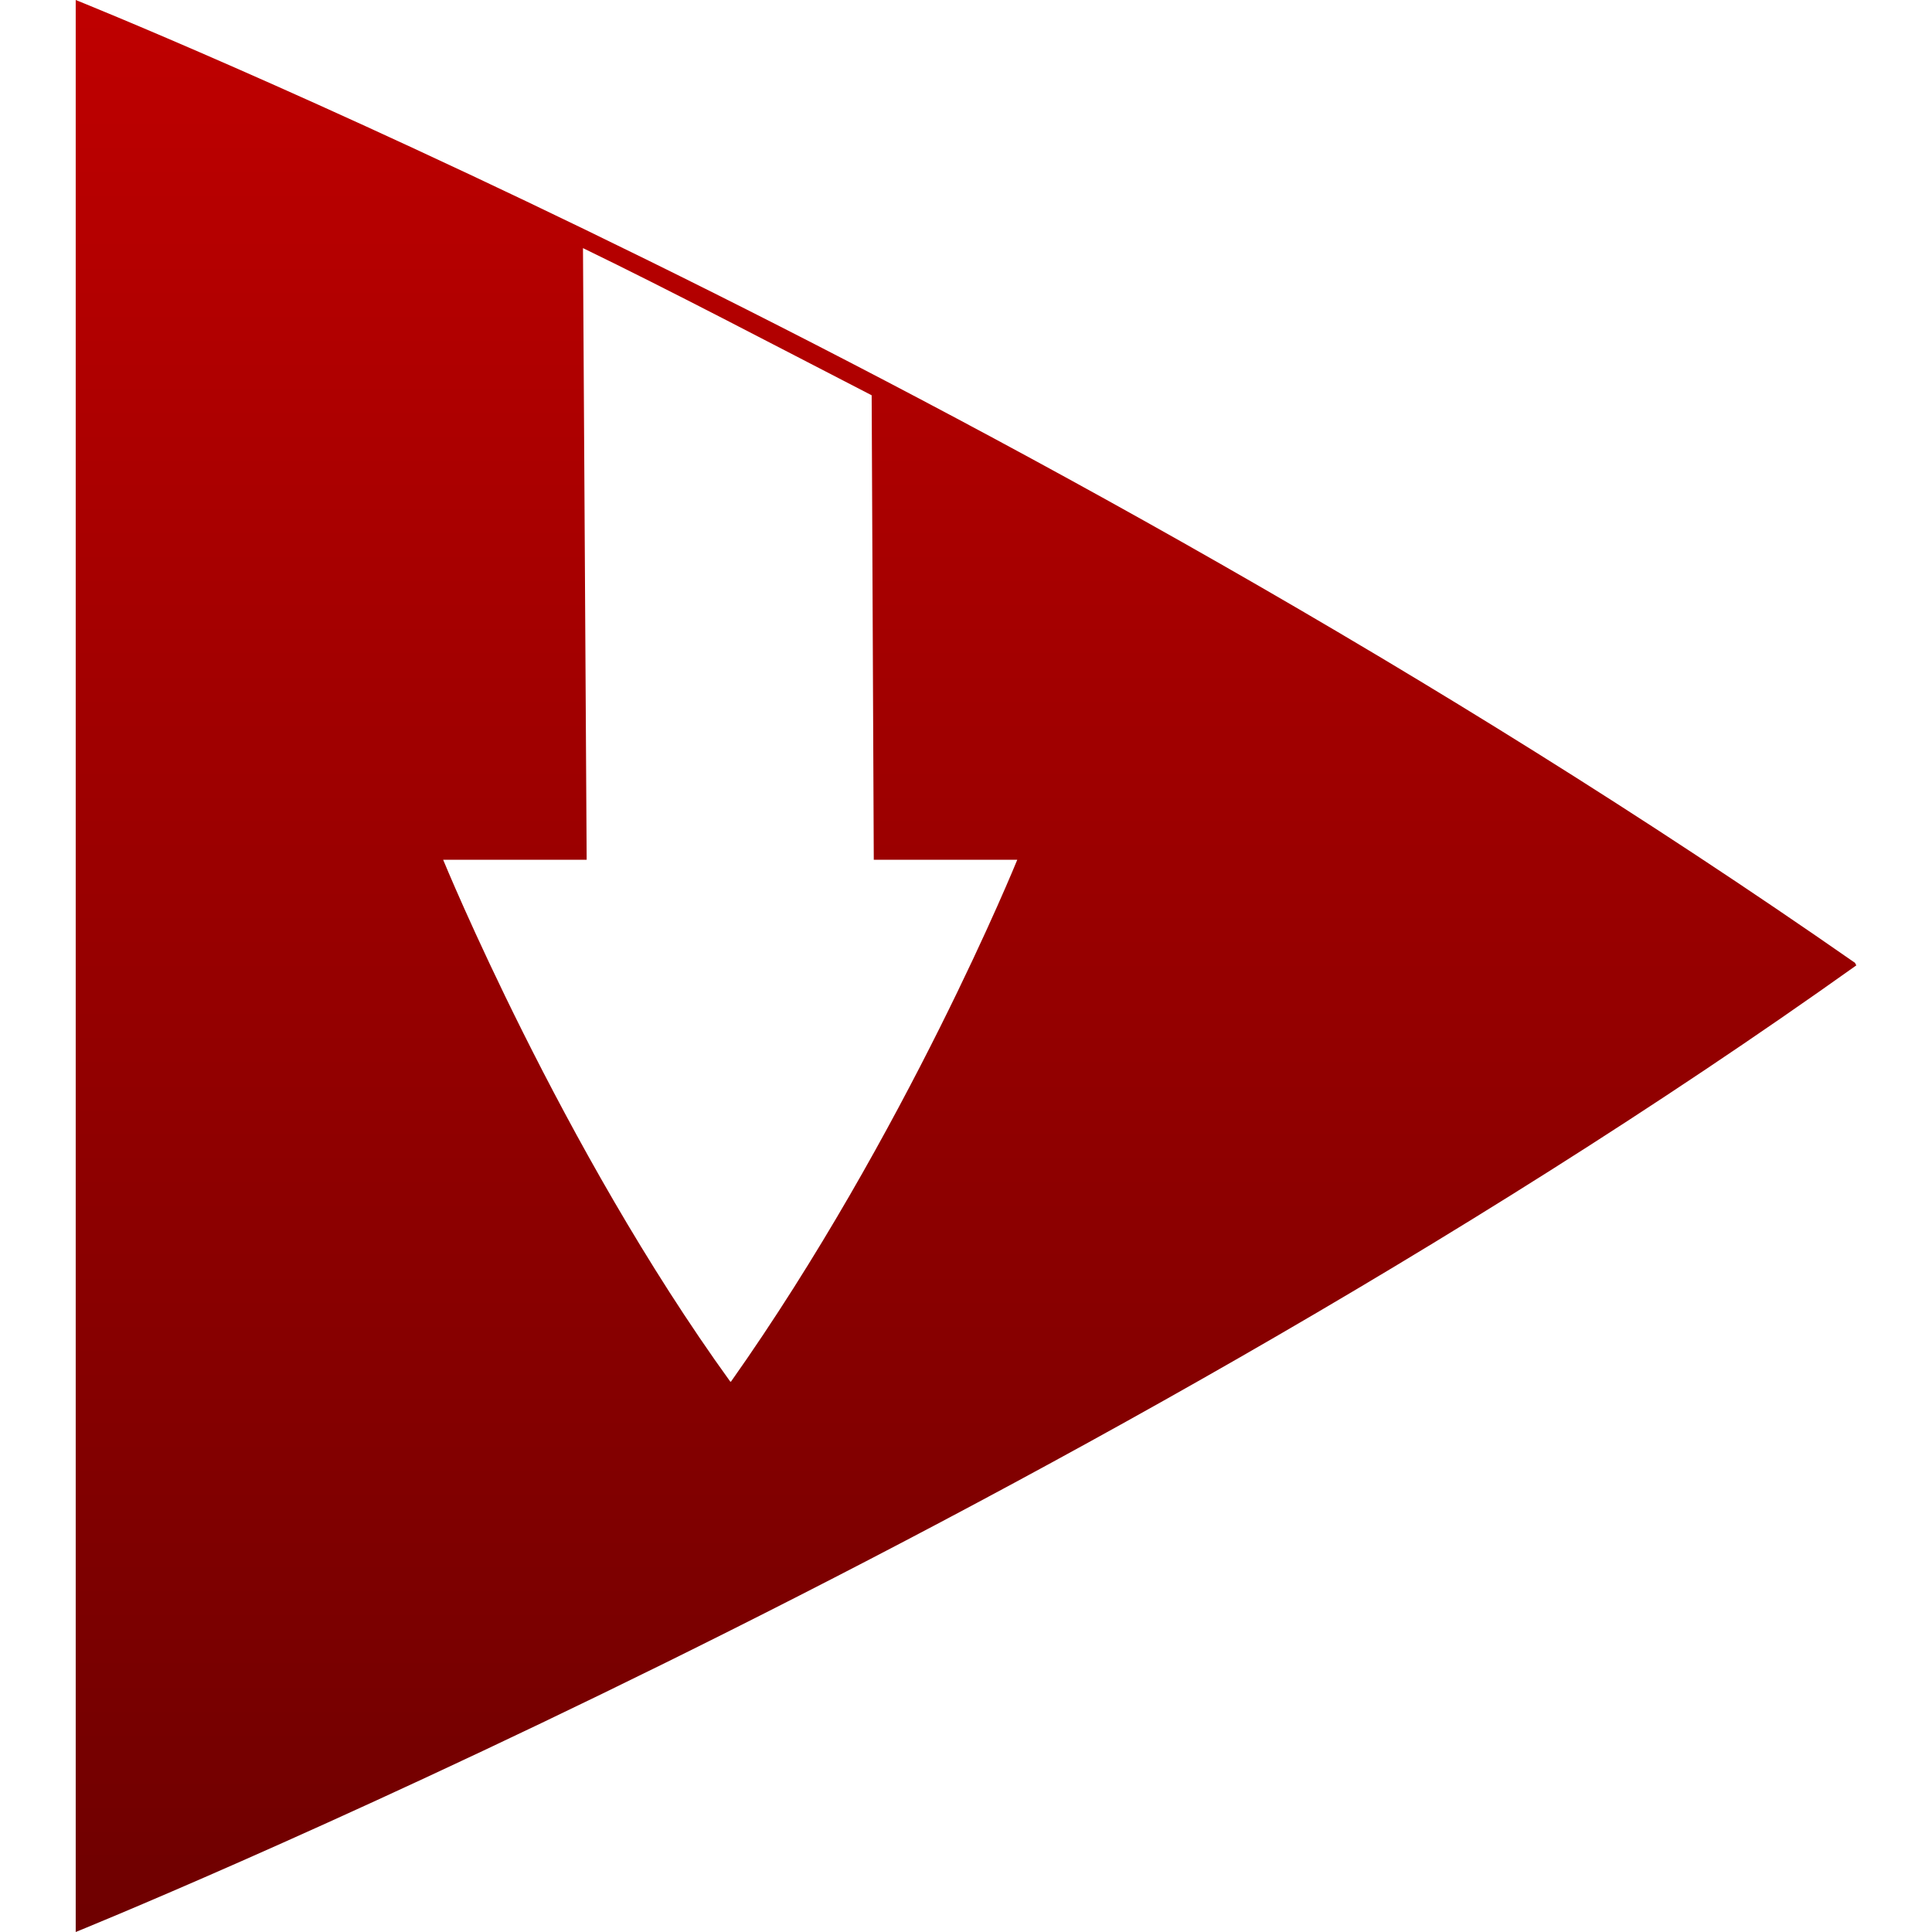 <svg xmlns="http://www.w3.org/2000/svg" xmlns:xlink="http://www.w3.org/1999/xlink" width="64" height="64" viewBox="0 0 64 64" version="1.1"><defs><linearGradient id="linear0" gradientUnits="userSpaceOnUse" x1="0" y1="0" x2="0" y2="1" gradientTransform="matrix(58.984,0,0,64,2.508,0)"><stop offset="0" style="stop-color:#bf0000;stop-opacity:1;"/><stop offset="1" style="stop-color:#6e0000;stop-opacity:1;"/></linearGradient></defs><g id="surface1"><path style=" stroke:none;fill-rule:evenodd;fill:url(#linear0);" d="M 19.312 8.219 L 19.434 28.48 L 14.68 28.48 C 14.68 28.48 18.574 37.996 24.195 45.773 C 24.195 45.773 24.199 45.773 24.199 45.77 C 24.203 45.77 24.203 45.77 24.207 45.77 C 24.207 45.766 24.211 45.766 24.211 45.766 C 24.215 45.762 24.215 45.762 24.219 45.762 C 30.016 37.555 33.699 28.48 33.699 28.48 L 28.945 28.48 L 28.875 13.094 C 25.48 11.344 22.266 9.652 19.312 8.219 Z M 2.508 0 L 2.508 64 C 2.508 64 34.969 50.879 61.492 31.98 C 61.492 31.973 61.488 31.969 61.484 31.965 C 61.484 31.957 61.48 31.949 61.473 31.941 C 61.469 31.934 61.465 31.93 61.461 31.922 C 61.457 31.91 61.453 31.906 61.453 31.898 C 33.477 12.395 2.508 0 2.508 0 Z M 2.508 0 "/></g></svg>
